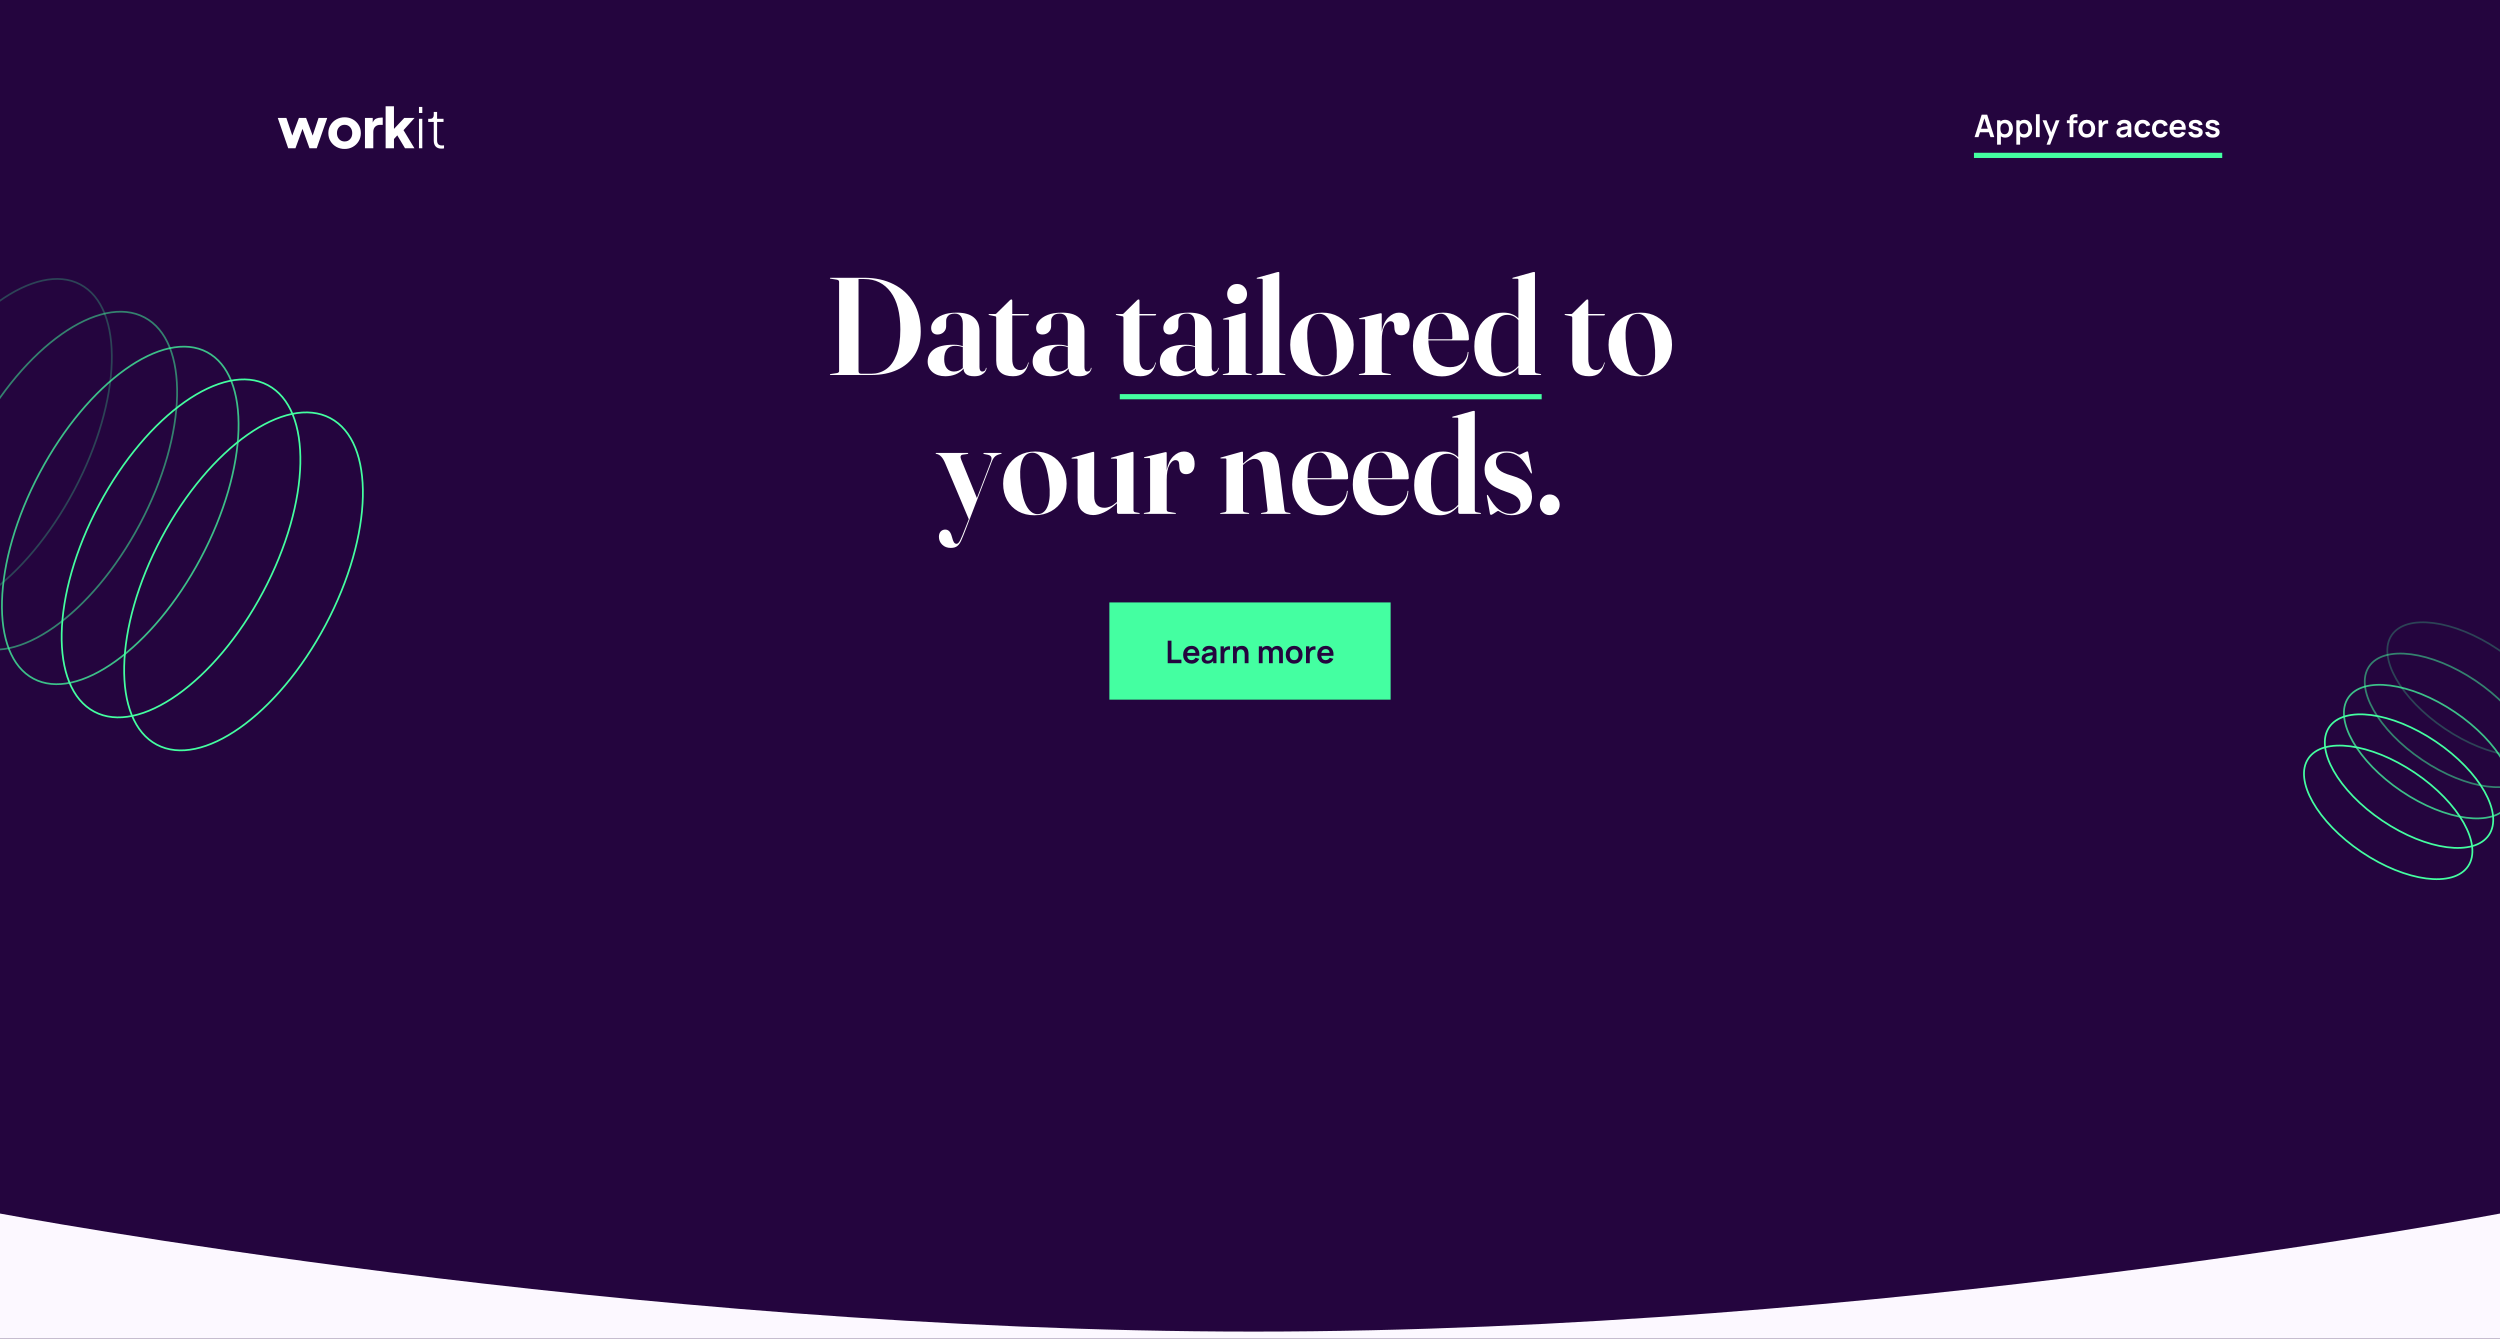 <svg width="1440" height="771" viewBox="0 0 1440 771" fill="none" xmlns="http://www.w3.org/2000/svg">
<rect width="1440" height="771" fill="#24053E"/>
<path fill-rule="evenodd" clip-rule="evenodd" d="M226.923 85.42V80.076L228.843 77.964L233.291 85.42H238.731L232.427 74.988L238.763 67.948H232.843L226.923 74.252V61.196H222.123V85.42H226.923ZM203.204 84.62C201.796 85.409 200.228 85.804 198.5 85.804C196.772 85.804 195.198 85.409 193.78 84.62C192.361 83.831 191.23 82.748 190.388 81.372C189.545 79.996 189.124 78.433 189.124 76.684C189.124 74.913 189.545 73.345 190.388 71.98C191.23 70.615 192.361 69.537 193.78 68.748C195.198 67.959 196.772 67.564 198.5 67.564C200.228 67.564 201.796 67.959 203.204 68.748C204.612 69.537 205.737 70.615 206.58 71.98C207.422 73.345 207.844 74.913 207.844 76.684C207.844 78.433 207.422 79.996 206.58 81.372C205.737 82.748 204.612 83.831 203.204 84.62ZM174.24 74.22L170.176 85.42H166.016L160 67.948H164.96L168.352 78.092L172.16 67.948H176.32L180.096 78.092L183.488 67.948H188.48L182.432 85.42H178.272L174.24 74.22ZM198.5 81.484C197.198 81.484 196.137 81.036 195.316 80.14C194.494 79.244 194.084 78.092 194.084 76.684C194.084 75.297 194.494 74.151 195.316 73.244C196.137 72.337 197.198 71.884 198.5 71.884C199.801 71.884 200.857 72.337 201.668 73.244C202.478 74.151 202.884 75.297 202.884 76.684C202.884 78.092 202.478 79.244 201.668 80.14C200.857 81.036 199.801 81.484 198.5 81.484ZM215.015 76.012V85.42H210.215V67.948H214.695V70.572C215.143 69.484 215.778 68.743 216.599 68.348C217.42 67.953 218.364 67.756 219.431 67.756H220.455V71.916H218.951C217.778 71.916 216.828 72.273 216.103 72.988C215.378 73.703 215.015 74.711 215.015 76.012ZM243.246 61.58V65.1H241.326V61.58H243.246ZM243.246 85.42V68.428H241.326V85.42H243.246ZM254.962 85.58C254.663 85.601 254.428 85.612 254.258 85.612C252.828 85.612 251.735 85.212 250.978 84.412C250.22 83.612 249.842 82.444 249.842 80.908V70.252H246.642V68.428H247.858C248.476 68.428 248.962 68.236 249.314 67.852C249.666 67.468 249.842 66.945 249.842 66.284V64.46H251.762V68.428H255.474V70.252H251.762V80.908C251.762 81.377 251.831 81.836 251.97 82.284C252.108 82.732 252.38 83.095 252.786 83.372C253.191 83.649 253.778 83.788 254.546 83.788C254.716 83.788 254.924 83.777 255.17 83.756C255.415 83.735 255.612 83.713 255.762 83.692V85.452C255.527 85.516 255.26 85.559 254.962 85.58Z" fill="white"/>
<path d="M1137.36 79L1141.45 66.04H1144.62L1148.71 79H1146.48L1142.77 67.372H1143.26L1139.59 79H1137.36ZM1139.64 76.192V74.167H1146.44V76.192H1139.64ZM1155.01 79.27C1154.06 79.27 1153.26 79.045 1152.62 78.595C1151.98 78.145 1151.5 77.533 1151.17 76.759C1150.85 75.979 1150.69 75.106 1150.69 74.14C1150.69 73.162 1150.85 72.286 1151.17 71.512C1151.5 70.738 1151.97 70.129 1152.6 69.685C1153.23 69.235 1154 69.01 1154.93 69.01C1155.84 69.01 1156.64 69.235 1157.31 69.685C1157.99 70.129 1158.51 70.738 1158.89 71.512C1159.26 72.28 1159.44 73.156 1159.44 74.14C1159.44 75.112 1159.26 75.985 1158.9 76.759C1158.53 77.533 1158.01 78.145 1157.35 78.595C1156.68 79.045 1155.9 79.27 1155.01 79.27ZM1150.32 83.32V69.28H1152.24V76.102H1152.51V83.32H1150.32ZM1154.67 77.326C1155.24 77.326 1155.7 77.185 1156.07 76.903C1156.44 76.621 1156.71 76.24 1156.88 75.76C1157.06 75.274 1157.15 74.734 1157.15 74.14C1157.15 73.552 1157.06 73.018 1156.88 72.538C1156.7 72.052 1156.42 71.668 1156.04 71.386C1155.66 71.098 1155.18 70.954 1154.6 70.954C1154.05 70.954 1153.6 71.089 1153.25 71.359C1152.9 71.623 1152.65 71.995 1152.48 72.475C1152.32 72.949 1152.24 73.504 1152.24 74.14C1152.24 74.77 1152.32 75.325 1152.48 75.805C1152.65 76.285 1152.91 76.66 1153.26 76.93C1153.62 77.194 1154.09 77.326 1154.67 77.326ZM1166.1 79.27C1165.15 79.27 1164.36 79.045 1163.71 78.595C1163.07 78.145 1162.59 77.533 1162.26 76.759C1161.94 75.979 1161.78 75.106 1161.78 74.14C1161.78 73.162 1161.94 72.286 1162.26 71.512C1162.59 70.738 1163.06 70.129 1163.69 69.685C1164.32 69.235 1165.09 69.01 1166.02 69.01C1166.94 69.01 1167.73 69.235 1168.4 69.685C1169.08 70.129 1169.61 70.738 1169.98 71.512C1170.35 72.28 1170.54 73.156 1170.54 74.14C1170.54 75.112 1170.35 75.985 1169.99 76.759C1169.62 77.533 1169.1 78.145 1168.44 78.595C1167.77 79.045 1166.99 79.27 1166.1 79.27ZM1161.41 83.32V69.28H1163.33V76.102H1163.6V83.32H1161.41ZM1165.77 77.326C1166.33 77.326 1166.79 77.185 1167.16 76.903C1167.53 76.621 1167.8 76.24 1167.97 75.76C1168.15 75.274 1168.24 74.734 1168.24 74.14C1168.24 73.552 1168.15 73.018 1167.97 72.538C1167.79 72.052 1167.51 71.668 1167.13 71.386C1166.76 71.098 1166.28 70.954 1165.69 70.954C1165.14 70.954 1164.69 71.089 1164.34 71.359C1164 71.623 1163.74 71.995 1163.57 72.475C1163.41 72.949 1163.33 73.504 1163.33 74.14C1163.33 74.77 1163.41 75.325 1163.57 75.805C1163.74 76.285 1164 76.66 1164.35 76.93C1164.71 77.194 1165.18 77.326 1165.77 77.326ZM1172.7 79V65.77H1174.87V79H1172.7ZM1178.84 83.32L1180.71 78.181L1180.75 79.693L1176.51 69.28H1178.77L1181.78 76.984H1181.2L1184.13 69.28H1186.29L1180.88 83.32H1178.84ZM1192.09 79V69.127C1192.09 68.881 1192.1 68.611 1192.11 68.317C1192.13 68.017 1192.18 67.72 1192.27 67.426C1192.35 67.132 1192.5 66.865 1192.73 66.625C1193 66.319 1193.3 66.109 1193.62 65.995C1193.94 65.875 1194.26 65.809 1194.57 65.797C1194.88 65.779 1195.16 65.77 1195.39 65.77H1196.6V67.534H1195.48C1195.07 67.534 1194.76 67.639 1194.55 67.849C1194.35 68.053 1194.26 68.323 1194.26 68.659V79H1192.09ZM1190.52 70.981V69.28H1196.6V70.981H1190.52ZM1201.98 79.27C1201.01 79.27 1200.16 79.051 1199.44 78.613C1198.71 78.175 1198.15 77.572 1197.75 76.804C1197.35 76.03 1197.15 75.142 1197.15 74.14C1197.15 73.12 1197.36 72.226 1197.76 71.458C1198.17 70.69 1198.74 70.09 1199.46 69.658C1200.19 69.226 1201.03 69.01 1201.98 69.01C1202.96 69.01 1203.81 69.229 1204.54 69.667C1205.27 70.105 1205.83 70.711 1206.23 71.485C1206.63 72.253 1206.84 73.138 1206.84 74.14C1206.84 75.148 1206.63 76.039 1206.22 76.813C1205.82 77.581 1205.26 78.184 1204.53 78.622C1203.81 79.054 1202.96 79.27 1201.98 79.27ZM1201.98 77.236C1202.85 77.236 1203.49 76.948 1203.91 76.372C1204.33 75.796 1204.54 75.052 1204.54 74.14C1204.54 73.198 1204.33 72.448 1203.9 71.89C1203.48 71.326 1202.84 71.044 1201.98 71.044C1201.4 71.044 1200.92 71.176 1200.54 71.44C1200.17 71.698 1199.9 72.061 1199.72 72.529C1199.54 72.991 1199.45 73.528 1199.45 74.14C1199.45 75.082 1199.66 75.835 1200.09 76.399C1200.52 76.957 1201.15 77.236 1201.98 77.236ZM1208.82 79V69.28H1210.74V71.647L1210.5 71.341C1210.62 71.017 1210.78 70.723 1210.98 70.459C1211.18 70.189 1211.43 69.967 1211.71 69.793C1211.95 69.631 1212.21 69.505 1212.5 69.415C1212.79 69.319 1213.09 69.262 1213.4 69.244C1213.71 69.22 1214 69.232 1214.29 69.28V71.305C1214 71.221 1213.67 71.194 1213.29 71.224C1212.92 71.254 1212.58 71.359 1212.28 71.539C1211.98 71.701 1211.74 71.908 1211.55 72.16C1211.36 72.412 1211.22 72.7 1211.13 73.024C1211.04 73.342 1211 73.687 1211 74.059V79H1208.82ZM1222.33 79.27C1221.63 79.27 1221.03 79.138 1220.55 78.874C1220.06 78.604 1219.69 78.247 1219.44 77.803C1219.19 77.359 1219.07 76.87 1219.07 76.336C1219.07 75.868 1219.15 75.448 1219.31 75.076C1219.46 74.698 1219.7 74.374 1220.03 74.104C1220.35 73.828 1220.77 73.603 1221.29 73.429C1221.68 73.303 1222.13 73.189 1222.65 73.087C1223.18 72.985 1223.75 72.892 1224.36 72.808C1224.98 72.718 1225.63 72.622 1226.3 72.52L1225.52 72.961C1225.53 72.289 1225.38 71.794 1225.07 71.476C1224.77 71.158 1224.25 70.999 1223.53 70.999C1223.09 70.999 1222.67 71.101 1222.26 71.305C1221.85 71.509 1221.56 71.86 1221.4 72.358L1219.42 71.737C1219.66 70.915 1220.12 70.255 1220.79 69.757C1221.47 69.259 1222.38 69.01 1223.53 69.01C1224.39 69.01 1225.15 69.151 1225.8 69.433C1226.46 69.715 1226.95 70.177 1227.27 70.819C1227.44 71.161 1227.55 71.512 1227.59 71.872C1227.62 72.226 1227.64 72.613 1227.64 73.033V79H1225.74V76.894L1226.06 77.236C1225.62 77.938 1225.1 78.454 1224.52 78.784C1223.93 79.108 1223.21 79.27 1222.33 79.27ZM1222.76 77.542C1223.25 77.542 1223.67 77.455 1224.02 77.281C1224.37 77.107 1224.65 76.894 1224.85 76.642C1225.06 76.39 1225.2 76.153 1225.27 75.931C1225.39 75.655 1225.45 75.34 1225.46 74.986C1225.48 74.626 1225.49 74.335 1225.49 74.113L1226.15 74.311C1225.5 74.413 1224.94 74.503 1224.47 74.581C1224 74.659 1223.6 74.734 1223.27 74.806C1222.93 74.872 1222.63 74.947 1222.37 75.031C1222.12 75.121 1221.91 75.226 1221.74 75.346C1221.56 75.466 1221.43 75.604 1221.33 75.76C1221.24 75.916 1221.2 76.099 1221.2 76.309C1221.2 76.549 1221.26 76.762 1221.38 76.948C1221.5 77.128 1221.67 77.272 1221.9 77.38C1222.13 77.488 1222.42 77.542 1222.76 77.542ZM1234.2 79.27C1233.2 79.27 1232.35 79.048 1231.64 78.604C1230.93 78.154 1230.39 77.542 1230.01 76.768C1229.64 75.994 1229.45 75.118 1229.44 74.14C1229.45 73.144 1229.64 72.262 1230.03 71.494C1230.42 70.72 1230.97 70.114 1231.68 69.676C1232.4 69.232 1233.25 69.01 1234.23 69.01C1235.33 69.01 1236.27 69.289 1237.03 69.847C1237.8 70.399 1238.3 71.155 1238.53 72.115L1236.37 72.7C1236.2 72.178 1235.93 71.773 1235.54 71.485C1235.15 71.191 1234.7 71.044 1234.2 71.044C1233.64 71.044 1233.17 71.179 1232.81 71.449C1232.44 71.713 1232.17 72.079 1232 72.547C1231.82 73.015 1231.74 73.546 1231.74 74.14C1231.74 75.064 1231.94 75.811 1232.36 76.381C1232.77 76.951 1233.39 77.236 1234.2 77.236C1234.78 77.236 1235.23 77.104 1235.56 76.84C1235.9 76.576 1236.15 76.195 1236.32 75.697L1238.53 76.192C1238.23 77.182 1237.71 77.944 1236.96 78.478C1236.21 79.006 1235.29 79.27 1234.2 79.27ZM1244.29 79.27C1243.29 79.27 1242.44 79.048 1241.73 78.604C1241.02 78.154 1240.48 77.542 1240.1 76.768C1239.73 75.994 1239.54 75.118 1239.53 74.14C1239.54 73.144 1239.73 72.262 1240.12 71.494C1240.51 70.72 1241.06 70.114 1241.77 69.676C1242.49 69.232 1243.34 69.01 1244.32 69.01C1245.42 69.01 1246.36 69.289 1247.12 69.847C1247.89 70.399 1248.39 71.155 1248.62 72.115L1246.46 72.7C1246.29 72.178 1246.02 71.773 1245.63 71.485C1245.24 71.191 1244.79 71.044 1244.29 71.044C1243.73 71.044 1243.26 71.179 1242.9 71.449C1242.53 71.713 1242.26 72.079 1242.09 72.547C1241.91 73.015 1241.83 73.546 1241.83 74.14C1241.83 75.064 1242.03 75.811 1242.45 76.381C1242.86 76.951 1243.48 77.236 1244.29 77.236C1244.87 77.236 1245.32 77.104 1245.65 76.84C1245.99 76.576 1246.24 76.195 1246.41 75.697L1248.62 76.192C1248.32 77.182 1247.8 77.944 1247.05 78.478C1246.3 79.006 1245.38 79.27 1244.29 79.27ZM1254.58 79.27C1253.6 79.27 1252.73 79.057 1251.99 78.631C1251.25 78.205 1250.66 77.614 1250.24 76.858C1249.83 76.102 1249.62 75.232 1249.62 74.248C1249.62 73.186 1249.83 72.265 1250.23 71.485C1250.64 70.699 1251.21 70.09 1251.94 69.658C1252.66 69.226 1253.5 69.01 1254.46 69.01C1255.46 69.01 1256.32 69.247 1257.02 69.721C1257.73 70.189 1258.25 70.852 1258.6 71.71C1258.94 72.568 1259.07 73.579 1258.98 74.743H1256.83V73.951C1256.83 72.895 1256.64 72.124 1256.27 71.638C1255.91 71.152 1255.33 70.909 1254.55 70.909C1253.66 70.909 1253 71.185 1252.57 71.737C1252.13 72.283 1251.92 73.084 1251.92 74.14C1251.92 75.124 1252.13 75.886 1252.57 76.426C1253 76.966 1253.63 77.236 1254.46 77.236C1254.99 77.236 1255.45 77.119 1255.83 76.885C1256.22 76.645 1256.52 76.3 1256.73 75.85L1258.87 76.498C1258.5 77.374 1257.93 78.055 1257.15 78.541C1256.37 79.027 1255.52 79.27 1254.58 79.27ZM1251.23 74.743V73.105H1257.92V74.743H1251.23ZM1264.74 79.27C1263.54 79.27 1262.57 79 1261.82 78.46C1261.07 77.92 1260.61 77.161 1260.45 76.183L1262.66 75.841C1262.78 76.321 1263.03 76.699 1263.42 76.975C1263.81 77.251 1264.3 77.389 1264.9 77.389C1265.42 77.389 1265.82 77.287 1266.1 77.083C1266.39 76.873 1266.53 76.588 1266.53 76.228C1266.53 76.006 1266.48 75.829 1266.37 75.697C1266.27 75.559 1266.04 75.427 1265.69 75.301C1265.33 75.175 1264.79 75.016 1264.06 74.824C1263.24 74.608 1262.6 74.377 1262.12 74.131C1261.64 73.879 1261.29 73.582 1261.08 73.24C1260.87 72.898 1260.77 72.484 1260.77 71.998C1260.77 71.392 1260.92 70.864 1261.24 70.414C1261.56 69.964 1262 69.619 1262.57 69.379C1263.14 69.133 1263.82 69.01 1264.59 69.01C1265.35 69.01 1266.02 69.127 1266.6 69.361C1267.19 69.595 1267.66 69.928 1268.02 70.36C1268.38 70.792 1268.6 71.299 1268.69 71.881L1266.47 72.277C1266.42 71.863 1266.23 71.536 1265.9 71.296C1265.59 71.056 1265.16 70.921 1264.63 70.891C1264.12 70.861 1263.71 70.939 1263.39 71.125C1263.08 71.305 1262.93 71.56 1262.93 71.89C1262.93 72.076 1262.99 72.235 1263.11 72.367C1263.24 72.499 1263.49 72.631 1263.87 72.763C1264.25 72.895 1264.82 73.057 1265.58 73.249C1266.35 73.447 1266.97 73.675 1267.43 73.933C1267.9 74.185 1268.24 74.488 1268.44 74.842C1268.65 75.196 1268.76 75.625 1268.76 76.129C1268.76 77.107 1268.4 77.875 1267.69 78.433C1266.98 78.991 1266 79.27 1264.74 79.27ZM1274.48 79.27C1273.28 79.27 1272.31 79 1271.56 78.46C1270.81 77.92 1270.35 77.161 1270.19 76.183L1272.4 75.841C1272.52 76.321 1272.77 76.699 1273.16 76.975C1273.55 77.251 1274.04 77.389 1274.63 77.389C1275.16 77.389 1275.56 77.287 1275.84 77.083C1276.13 76.873 1276.27 76.588 1276.27 76.228C1276.27 76.006 1276.22 75.829 1276.11 75.697C1276.01 75.559 1275.78 75.427 1275.43 75.301C1275.07 75.175 1274.53 75.016 1273.8 74.824C1272.98 74.608 1272.33 74.377 1271.85 74.131C1271.37 73.879 1271.03 73.582 1270.82 73.24C1270.61 72.898 1270.5 72.484 1270.5 71.998C1270.5 71.392 1270.66 70.864 1270.98 70.414C1271.3 69.964 1271.74 69.619 1272.31 69.379C1272.88 69.133 1273.55 69.01 1274.33 69.01C1275.08 69.01 1275.75 69.127 1276.34 69.361C1276.92 69.595 1277.4 69.928 1277.76 70.36C1278.12 70.792 1278.34 71.299 1278.42 71.881L1276.21 72.277C1276.16 71.863 1275.97 71.536 1275.64 71.296C1275.32 71.056 1274.9 70.921 1274.36 70.891C1273.85 70.861 1273.44 70.939 1273.13 71.125C1272.82 71.305 1272.66 71.56 1272.66 71.89C1272.66 72.076 1272.73 72.235 1272.85 72.367C1272.98 72.499 1273.23 72.631 1273.61 72.763C1273.99 72.895 1274.56 73.057 1275.32 73.249C1276.09 73.447 1276.71 73.675 1277.17 73.933C1277.64 74.185 1277.98 74.488 1278.18 74.842C1278.39 75.196 1278.5 75.625 1278.5 76.129C1278.5 77.107 1278.14 77.875 1277.42 78.433C1276.72 78.991 1275.74 79.27 1274.48 79.27Z" fill="white"/>
<rect x="1137" y="88" width="143" height="3" fill="#44FFA1"/>
<path d="M478.033 215.76C478.033 215.573 478.179 215.467 478.473 215.44L481.913 214.92C482.846 214.787 483.313 214.413 483.313 213.8V162.32C483.313 161.653 482.859 161.24 481.953 161.08L478.393 160.52C478.153 160.493 478.033 160.4 478.033 160.24C478.033 160.08 478.153 160 478.393 160H497.753C504.179 160 509.833 161.24 514.713 163.72C519.619 166.173 523.446 169.72 526.193 174.36C528.966 179 530.353 184.56 530.353 191.04C530.353 196.293 529.166 200.787 526.793 204.52C524.419 208.227 521.086 211.067 516.793 213.04C512.526 215.013 507.553 216 501.873 216H478.393C478.153 216 478.033 215.92 478.033 215.76ZM501.873 215.28C505.073 215.28 507.926 214.4 510.433 212.64C512.966 210.853 514.953 208.093 516.393 204.36C517.859 200.6 518.593 195.747 518.593 189.8C518.593 180.413 516.739 173.227 513.033 168.24C509.326 163.227 504.246 160.72 497.793 160.72H494.513V213.8C494.513 214.787 495.019 215.28 496.033 215.28H501.873ZM534.336 208.24C534.336 205.333 535.536 203 537.936 201.24C540.336 199.453 544.15 198.56 549.376 198.56C550.496 198.56 551.47 198.64 552.296 198.8C553.123 198.96 553.883 199.173 554.576 199.44V186.56C554.576 182.613 553.03 180.64 549.936 180.64C548.256 180.64 547.003 181.053 546.176 181.88C545.376 182.707 544.976 183.653 544.976 184.72V187.96C544.976 189.267 544.496 190.387 543.536 191.32C542.603 192.227 541.403 192.68 539.936 192.68C538.896 192.68 538.03 192.36 537.336 191.72C536.67 191.08 536.336 190.133 536.336 188.88C536.336 187.493 536.896 186.12 538.016 184.76C539.136 183.4 540.79 182.28 542.976 181.4C545.163 180.52 547.87 180.08 551.096 180.08C555.47 180.08 558.736 181 560.896 182.84C563.083 184.653 564.176 187.24 564.176 190.6V211.36C564.176 213.12 564.736 214 565.856 214C566.336 214 566.763 213.853 567.136 213.56C567.51 213.267 567.75 212.773 567.856 212.08C567.856 211.92 567.923 211.84 568.056 211.84C568.19 211.84 568.256 211.92 568.256 212.08C568.256 212.587 568.016 213.213 567.536 213.96C567.083 214.68 566.336 215.32 565.296 215.88C564.256 216.44 562.87 216.72 561.136 216.72C559.003 216.72 557.443 216.307 556.456 215.48C555.496 214.653 555.016 213.613 555.016 212.36C553.79 213.8 552.243 214.893 550.376 215.64C548.536 216.36 546.576 216.72 544.496 216.72C541.483 216.72 539.03 215.933 537.136 214.36C535.27 212.76 534.336 210.72 534.336 208.24ZM543.856 206.84C543.856 209.187 544.376 210.973 545.416 212.2C546.456 213.4 547.803 214 549.456 214C551.376 214 553.083 213.32 554.576 211.96V199.96C553.163 199.453 551.67 199.2 550.096 199.2C548.07 199.2 546.523 199.867 545.456 201.2C544.39 202.533 543.856 204.413 543.856 206.84ZM573.303 182.2L569.823 181.48C569.556 181.427 569.423 181.32 569.423 181.16C569.423 180.973 569.516 180.88 569.703 180.88H573.223C573.543 180.88 573.796 180.76 573.983 180.52L581.703 172.92C581.996 172.627 582.276 172.48 582.543 172.48C582.889 172.48 583.063 172.68 583.063 173.08V180.88H592.263C592.529 180.88 592.663 180.987 592.663 181.2C592.663 181.547 592.329 181.72 591.662 181.72H583.063V206.76C583.063 208.92 583.463 210.533 584.263 211.6C585.089 212.64 586.209 213.16 587.623 213.16C588.636 213.16 589.543 212.853 590.343 212.24C591.169 211.6 591.783 210.507 592.183 208.96C592.236 208.8 592.316 208.733 592.423 208.76C592.529 208.76 592.569 208.84 592.543 209C591.903 211.613 590.876 213.56 589.463 214.84C588.049 216.093 586.063 216.72 583.503 216.72C580.409 216.72 578.023 215.987 576.343 214.52C574.663 213.053 573.823 210.8 573.823 207.76V182.96C573.823 182.507 573.649 182.253 573.303 182.2ZM594.805 208.24C594.805 205.333 596.005 203 598.405 201.24C600.805 199.453 604.618 198.56 609.845 198.56C610.965 198.56 611.938 198.64 612.765 198.8C613.592 198.96 614.352 199.173 615.045 199.44V186.56C615.045 182.613 613.498 180.64 610.405 180.64C608.725 180.64 607.472 181.053 606.645 181.88C605.845 182.707 605.445 183.653 605.445 184.72V187.96C605.445 189.267 604.965 190.387 604.005 191.32C603.072 192.227 601.872 192.68 600.405 192.68C599.365 192.68 598.498 192.36 597.805 191.72C597.138 191.08 596.805 190.133 596.805 188.88C596.805 187.493 597.365 186.12 598.485 184.76C599.605 183.4 601.258 182.28 603.445 181.4C605.632 180.52 608.338 180.08 611.565 180.08C615.938 180.08 619.205 181 621.365 182.84C623.552 184.653 624.645 187.24 624.645 190.6V211.36C624.645 213.12 625.205 214 626.325 214C626.805 214 627.232 213.853 627.605 213.56C627.978 213.267 628.218 212.773 628.325 212.08C628.325 211.92 628.392 211.84 628.525 211.84C628.658 211.84 628.725 211.92 628.725 212.08C628.725 212.587 628.485 213.213 628.005 213.96C627.552 214.68 626.805 215.32 625.765 215.88C624.725 216.44 623.338 216.72 621.605 216.72C619.472 216.72 617.912 216.307 616.925 215.48C615.965 214.653 615.485 213.613 615.485 212.36C614.258 213.8 612.712 214.893 610.845 215.64C609.005 216.36 607.045 216.72 604.965 216.72C601.952 216.72 599.498 215.933 597.605 214.36C595.738 212.76 594.805 210.72 594.805 208.24ZM604.325 206.84C604.325 209.187 604.845 210.973 605.885 212.2C606.925 213.4 608.272 214 609.925 214C611.845 214 613.552 213.32 615.045 211.96V199.96C613.632 199.453 612.138 199.2 610.565 199.2C608.538 199.2 606.992 199.867 605.925 201.2C604.858 202.533 604.325 204.413 604.325 206.84ZM646.584 182.2L643.104 181.48C642.837 181.427 642.704 181.32 642.704 181.16C642.704 180.973 642.797 180.88 642.984 180.88H646.504C646.824 180.88 647.077 180.76 647.264 180.52L654.984 172.92C655.277 172.627 655.557 172.48 655.824 172.48C656.17 172.48 656.344 172.68 656.344 173.08V180.88H665.544C665.81 180.88 665.944 180.987 665.944 181.2C665.944 181.547 665.61 181.72 664.944 181.72H656.344V206.76C656.344 208.92 656.744 210.533 657.544 211.6C658.37 212.64 659.49 213.16 660.904 213.16C661.917 213.16 662.824 212.853 663.624 212.24C664.45 211.6 665.064 210.507 665.464 208.96C665.517 208.8 665.597 208.733 665.704 208.76C665.81 208.76 665.85 208.84 665.824 209C665.184 211.613 664.157 213.56 662.744 214.84C661.33 216.093 659.344 216.72 656.784 216.72C653.69 216.72 651.304 215.987 649.624 214.52C647.944 213.053 647.104 210.8 647.104 207.76V182.96C647.104 182.507 646.93 182.253 646.584 182.2ZM668.086 208.24C668.086 205.333 669.286 203 671.686 201.24C674.086 199.453 677.9 198.56 683.126 198.56C684.246 198.56 685.22 198.64 686.046 198.8C686.873 198.96 687.633 199.173 688.326 199.44V186.56C688.326 182.613 686.78 180.64 683.686 180.64C682.006 180.64 680.753 181.053 679.926 181.88C679.126 182.707 678.726 183.653 678.726 184.72V187.96C678.726 189.267 678.246 190.387 677.286 191.32C676.353 192.227 675.153 192.68 673.686 192.68C672.646 192.68 671.78 192.36 671.086 191.72C670.42 191.08 670.086 190.133 670.086 188.88C670.086 187.493 670.646 186.12 671.766 184.76C672.886 183.4 674.54 182.28 676.726 181.4C678.913 180.52 681.62 180.08 684.846 180.08C689.22 180.08 692.486 181 694.646 182.84C696.833 184.653 697.926 187.24 697.926 190.6V211.36C697.926 213.12 698.486 214 699.606 214C700.086 214 700.513 213.853 700.886 213.56C701.26 213.267 701.5 212.773 701.606 212.08C701.606 211.92 701.673 211.84 701.806 211.84C701.94 211.84 702.006 211.92 702.006 212.08C702.006 212.587 701.766 213.213 701.286 213.96C700.833 214.68 700.086 215.32 699.046 215.88C698.006 216.44 696.62 216.72 694.886 216.72C692.753 216.72 691.193 216.307 690.206 215.48C689.246 214.653 688.766 213.613 688.766 212.36C687.54 213.8 685.993 214.893 684.126 215.64C682.286 216.36 680.326 216.72 678.246 216.72C675.233 216.72 672.78 215.933 670.886 214.36C669.02 212.76 668.086 210.72 668.086 208.24ZM677.606 206.84C677.606 209.187 678.126 210.973 679.166 212.2C680.206 213.4 681.553 214 683.206 214C685.126 214 686.833 213.32 688.326 211.96V199.96C686.913 199.453 685.42 199.2 683.846 199.2C681.82 199.2 680.273 199.867 679.206 201.2C678.14 202.533 677.606 204.413 677.606 206.84ZM712.533 175.12C710.853 175.12 709.479 174.56 708.413 173.44C707.373 172.32 706.853 170.96 706.853 169.36C706.853 167.733 707.386 166.36 708.453 165.24C709.519 164.12 710.879 163.56 712.533 163.56C714.213 163.56 715.586 164.12 716.653 165.24C717.746 166.36 718.293 167.733 718.293 169.36C718.293 170.96 717.746 172.32 716.653 173.44C715.586 174.56 714.213 175.12 712.533 175.12ZM717.493 180.64V213.8C717.493 214.52 717.813 214.933 718.453 215.04L720.653 215.44C720.919 215.467 721.053 215.573 721.053 215.76C721.053 215.92 720.946 216 720.733 216H704.613C704.399 216 704.293 215.92 704.293 215.76C704.293 215.627 704.426 215.533 704.693 215.48L706.973 215.04C707.613 214.933 707.933 214.533 707.933 213.84V184.6C707.933 184.253 707.759 184.08 707.413 184.08H704.813C704.573 184.08 704.453 183.987 704.453 183.8C704.453 183.693 704.559 183.6 704.773 183.52L716.253 180.32C716.626 180.213 716.893 180.16 717.053 180.16C717.346 180.16 717.493 180.32 717.493 180.64ZM736.873 157.08V213.8C736.873 214.52 737.193 214.933 737.833 215.04L740.033 215.44C740.3 215.467 740.433 215.573 740.433 215.76C740.433 215.92 740.326 216 740.113 216H723.993C723.78 216 723.673 215.92 723.673 215.76C723.673 215.6 723.846 215.48 724.193 215.4L726.353 215.04C726.993 214.933 727.313 214.533 727.313 213.84V161.08C727.313 160.733 727.14 160.56 726.793 160.56H724.193C723.953 160.56 723.833 160.467 723.833 160.28C723.833 160.147 723.94 160.04 724.153 159.96L735.633 156.76C736.006 156.68 736.273 156.64 736.433 156.64C736.726 156.64 736.873 156.787 736.873 157.08ZM761.643 180.08C765.163 180.08 768.283 180.867 771.003 182.44C773.723 184.013 775.856 186.2 777.403 189C778.949 191.773 779.723 194.973 779.723 198.6C779.723 202.173 778.923 205.333 777.323 208.08C775.749 210.8 773.563 212.933 770.763 214.48C767.963 216.027 764.763 216.8 761.163 216.8C757.643 216.8 754.523 216.04 751.803 214.52C749.109 212.973 746.989 210.84 745.443 208.12C743.923 205.373 743.163 202.2 743.163 198.6C743.163 195 743.949 191.813 745.523 189.04C747.096 186.24 749.269 184.053 752.043 182.48C754.843 180.88 758.043 180.08 761.643 180.08ZM763.602 216.12C766.056 215.88 767.843 214.213 768.963 211.12C770.083 208 770.309 203.507 769.643 197.64C768.949 191.747 767.709 187.4 765.923 184.6C764.136 181.8 761.936 180.533 759.323 180.8C756.763 181.067 754.949 182.773 753.883 185.92C752.843 189.067 752.669 193.52 753.363 199.28C754.029 205.067 755.269 209.387 757.083 212.24C758.923 215.093 761.096 216.387 763.602 216.12ZM795.888 180.92V190.84C796.581 187.293 797.875 184.613 799.768 182.8C801.661 180.987 803.675 180.08 805.808 180.08C807.781 180.08 809.301 180.707 810.368 181.96C811.435 183.187 811.968 184.947 811.968 187.24C811.968 189.213 811.501 190.693 810.568 191.68C809.661 192.64 808.501 193.12 807.088 193.12C804.581 193.12 803.275 191.693 803.168 188.84L803.088 187.56C803.061 185.88 802.341 185.04 800.928 185.04C799.675 185.04 798.515 185.973 797.448 187.84C796.408 189.707 795.888 192.52 795.888 196.28V213.56C795.888 214.253 796.221 214.667 796.888 214.8L800.848 215.44C801.088 215.493 801.208 215.6 801.208 215.76C801.208 215.92 801.088 216 800.848 216H783.088C782.821 216 782.688 215.907 782.688 215.72C782.688 215.56 782.861 215.453 783.208 215.4L785.368 215.04C786.008 214.933 786.328 214.573 786.328 213.96V184.48C786.328 184.053 786.155 183.84 785.808 183.84H783.088C782.901 183.84 782.808 183.76 782.808 183.6C782.808 183.467 782.928 183.36 783.168 183.28L794.688 180.52C795.088 180.44 795.341 180.4 795.448 180.4C795.741 180.4 795.888 180.573 795.888 180.92ZM846.1 195.32C846.1 195.827 845.793 196.08 845.18 196.08H822.74C822.9 201.227 824.113 205.08 826.38 207.64C828.673 210.2 831.62 211.48 835.22 211.48C837.967 211.48 840.287 210.72 842.18 209.2C844.1 207.653 845.167 205.573 845.38 202.96C845.407 202.773 845.487 202.68 845.62 202.68C845.807 202.68 845.887 202.8 845.86 203.04C845.7 205.68 844.927 208.04 843.54 210.12C842.18 212.173 840.367 213.8 838.1 215C835.86 216.2 833.34 216.8 830.54 216.8C827.233 216.8 824.327 216.067 821.82 214.6C819.313 213.133 817.353 211.08 815.94 208.44C814.553 205.773 813.86 202.667 813.86 199.12C813.86 195.333 814.58 192.013 816.02 189.16C817.46 186.307 819.473 184.08 822.06 182.48C824.673 180.88 827.727 180.08 831.22 180.08C834.233 180.08 836.847 180.747 839.06 182.08C841.3 183.387 843.033 185.187 844.26 187.48C845.487 189.773 846.1 192.387 846.1 195.32ZM822.74 195C822.74 195.133 822.74 195.267 822.74 195.4H835.9C836.353 195.4 836.58 195.147 836.58 194.64C836.58 189.893 835.94 186.387 834.66 184.12C833.38 181.853 831.847 180.72 830.06 180.72C827.82 180.72 826.033 181.893 824.7 184.24C823.393 186.56 822.74 190.147 822.74 195ZM849.222 199.48C849.222 195.48 849.969 192.04 851.462 189.16C852.955 186.253 854.955 184.013 857.462 182.44C859.995 180.867 862.795 180.08 865.862 180.08C867.835 180.08 869.529 180.373 870.942 180.96C872.355 181.52 873.569 182.32 874.582 183.36V161.08C874.582 160.733 874.409 160.56 874.062 160.56H871.462C871.222 160.56 871.102 160.467 871.102 160.28C871.102 160.147 871.209 160.04 871.422 159.96L882.902 156.76C883.275 156.68 883.542 156.64 883.702 156.64C883.995 156.64 884.142 156.787 884.142 157.08V213.8C884.142 214.52 884.462 214.933 885.102 215.04L887.302 215.44C887.569 215.467 887.702 215.573 887.702 215.76C887.702 215.92 887.595 216 887.382 216H875.622C874.929 216 874.582 215.613 874.582 214.84V211.64C872.875 213.507 871.182 214.84 869.502 215.64C867.849 216.413 866.009 216.8 863.982 216.8C861.102 216.8 858.542 216.107 856.302 214.72C854.089 213.307 852.355 211.307 851.102 208.72C849.849 206.133 849.222 203.053 849.222 199.48ZM858.902 198.6C858.902 204.173 859.662 208.253 861.182 210.84C862.729 213.427 864.715 214.72 867.142 214.72C868.342 214.72 869.582 214.4 870.862 213.76C872.142 213.12 873.382 212.107 874.582 210.72V184.44C872.982 182.387 870.822 181.36 868.102 181.36C866.395 181.36 864.849 181.92 863.462 183.04C862.075 184.16 860.969 185.987 860.142 188.52C859.315 191.027 858.902 194.387 858.902 198.6ZM905.099 182.2L901.619 181.48C901.353 181.427 901.219 181.32 901.219 181.16C901.219 180.973 901.313 180.88 901.499 180.88H905.019C905.339 180.88 905.593 180.76 905.779 180.52L913.499 172.92C913.793 172.627 914.073 172.48 914.339 172.48C914.686 172.48 914.859 172.68 914.859 173.08V180.88H924.059C924.326 180.88 924.459 180.987 924.459 181.2C924.459 181.547 924.126 181.72 923.459 181.72H914.859V206.76C914.859 208.92 915.259 210.533 916.059 211.6C916.886 212.64 918.006 213.16 919.419 213.16C920.433 213.16 921.339 212.853 922.139 212.24C922.966 211.6 923.579 210.507 923.979 208.96C924.033 208.8 924.113 208.733 924.219 208.76C924.326 208.76 924.366 208.84 924.339 209C923.699 211.613 922.673 213.56 921.259 214.84C919.846 216.093 917.859 216.72 915.299 216.72C912.206 216.72 909.819 215.987 908.139 214.52C906.459 213.053 905.619 210.8 905.619 207.76V182.96C905.619 182.507 905.446 182.253 905.099 182.2ZM945.002 180.08C948.522 180.08 951.642 180.867 954.362 182.44C957.082 184.013 959.215 186.2 960.762 189C962.309 191.773 963.082 194.973 963.082 198.6C963.082 202.173 962.282 205.333 960.682 208.08C959.109 210.8 956.922 212.933 954.122 214.48C951.322 216.027 948.122 216.8 944.522 216.8C941.002 216.8 937.882 216.04 935.162 214.52C932.469 212.973 930.349 210.84 928.802 208.12C927.282 205.373 926.522 202.2 926.522 198.6C926.522 195 927.309 191.813 928.882 189.04C930.455 186.24 932.629 184.053 935.402 182.48C938.202 180.88 941.402 180.08 945.002 180.08ZM946.962 216.12C949.415 215.88 951.202 214.213 952.322 211.12C953.442 208 953.669 203.507 953.002 197.64C952.309 191.747 951.069 187.4 949.282 184.6C947.495 181.8 945.295 180.533 942.682 180.8C940.122 181.067 938.309 182.773 937.242 185.92C936.202 189.067 936.029 193.52 936.722 199.28C937.389 205.067 938.629 209.387 940.442 212.24C942.282 215.093 944.455 216.387 946.962 216.12ZM555.856 304.48L558.016 299.04L544.456 266.88C543.096 263.6 541.443 261.8 539.496 261.48C539.123 261.4 538.936 261.293 538.936 261.16C538.936 260.973 539.043 260.88 539.256 260.88H557.336C557.576 260.88 557.696 260.987 557.696 261.2C557.696 261.36 557.563 261.453 557.296 261.48L554.536 261.88C553.229 262.067 552.949 263.067 553.696 264.88L562.696 286.88L570.656 266.08C571.163 264.747 571.256 263.787 570.936 263.2C570.643 262.587 570.016 262.173 569.056 261.96L566.856 261.52C566.563 261.44 566.416 261.333 566.416 261.2C566.416 260.987 566.536 260.88 566.776 260.88H576.536C576.803 260.88 576.936 260.987 576.936 261.2C576.936 261.333 576.789 261.427 576.496 261.48C575.083 261.747 573.989 262.213 573.216 262.88C572.443 263.547 571.776 264.613 571.216 266.08L556.256 305C555.323 307.48 554.509 309.493 553.816 311.04C553.149 312.613 552.363 313.76 551.456 314.48C550.549 315.227 549.283 315.6 547.656 315.6C545.603 315.6 543.949 314.973 542.696 313.72C541.443 312.493 540.816 311 540.816 309.24C540.816 307.907 541.163 306.867 541.856 306.12C542.549 305.4 543.416 305.04 544.456 305.04C546.189 305.04 547.403 306.2 548.096 308.52L548.576 310.12C548.763 310.92 549.043 311.64 549.416 312.28C549.816 312.92 550.336 313.24 550.976 313.24C551.723 313.24 552.456 312.467 553.176 310.92C553.923 309.373 554.816 307.227 555.856 304.48ZM596.291 260.08C599.811 260.08 602.931 260.867 605.651 262.44C608.371 264.013 610.504 266.2 612.051 269C613.598 271.773 614.371 274.973 614.371 278.6C614.371 282.173 613.571 285.333 611.971 288.08C610.398 290.8 608.211 292.933 605.411 294.48C602.611 296.027 599.411 296.8 595.811 296.8C592.291 296.8 589.171 296.04 586.451 294.52C583.758 292.973 581.638 290.84 580.091 288.12C578.571 285.373 577.811 282.2 577.811 278.6C577.811 275 578.598 271.813 580.171 269.04C581.744 266.24 583.918 264.053 586.691 262.48C589.491 260.88 592.691 260.08 596.291 260.08ZM598.251 296.12C600.704 295.88 602.491 294.213 603.611 291.12C604.731 288 604.958 283.507 604.291 277.64C603.598 271.747 602.358 267.4 600.571 264.6C598.784 261.8 596.584 260.533 593.971 260.8C591.411 261.067 589.598 262.773 588.531 265.92C587.491 269.067 587.318 273.52 588.011 279.28C588.678 285.067 589.918 289.387 591.731 292.24C593.571 295.093 595.744 296.387 598.251 296.12ZM620.697 286.64V264.72C620.697 264.373 620.51 264.2 620.137 264.2H617.537C617.297 264.2 617.177 264.107 617.177 263.92C617.177 263.787 617.283 263.68 617.497 263.6L629.017 260.4C629.39 260.293 629.657 260.24 629.817 260.24C630.11 260.24 630.257 260.4 630.257 260.72V285.68C630.257 288.027 630.777 289.747 631.817 290.84C632.857 291.933 634.283 292.48 636.097 292.48C637.217 292.48 638.35 292.24 639.497 291.76C640.643 291.28 641.79 290.52 642.937 289.48L643.377 289.08V264.72C643.377 264.373 643.19 264.2 642.817 264.2H640.217C639.977 264.2 639.857 264.107 639.857 263.92C639.857 263.787 639.977 263.68 640.217 263.6L651.657 260.4C652.03 260.293 652.31 260.24 652.497 260.24C652.763 260.24 652.897 260.4 652.897 260.72V293.8C652.897 294.52 653.217 294.933 653.857 295.04L656.057 295.44C656.35 295.467 656.497 295.573 656.497 295.76C656.497 295.92 656.377 296 656.137 296H644.417C643.723 296 643.377 295.613 643.377 294.84V289.88L643.297 289.96C640.523 292.413 638.03 294.147 635.817 295.16C633.63 296.173 631.59 296.68 629.697 296.68C627.083 296.68 624.923 295.88 623.217 294.28C621.537 292.653 620.697 290.107 620.697 286.64ZM672.021 260.92V270.84C672.714 267.293 674.008 264.613 675.901 262.8C677.794 260.987 679.808 260.08 681.941 260.08C683.914 260.08 685.434 260.707 686.501 261.96C687.568 263.187 688.101 264.947 688.101 267.24C688.101 269.213 687.634 270.693 686.701 271.68C685.794 272.64 684.634 273.12 683.221 273.12C680.714 273.12 679.408 271.693 679.301 268.84L679.221 267.56C679.194 265.88 678.474 265.04 677.061 265.04C675.808 265.04 674.648 265.973 673.581 267.84C672.541 269.707 672.021 272.52 672.021 276.28V293.56C672.021 294.253 672.354 294.667 673.021 294.8L676.981 295.44C677.221 295.493 677.341 295.6 677.341 295.76C677.341 295.92 677.221 296 676.981 296H659.221C658.954 296 658.821 295.907 658.821 295.72C658.821 295.56 658.994 295.453 659.341 295.4L661.501 295.04C662.141 294.933 662.461 294.573 662.461 293.96V264.48C662.461 264.053 662.288 263.84 661.941 263.84H659.221C659.034 263.84 658.941 263.76 658.941 263.6C658.941 263.467 659.061 263.36 659.301 263.28L670.821 260.52C671.221 260.44 671.474 260.4 671.581 260.4C671.874 260.4 672.021 260.573 672.021 260.92ZM715.965 260.64V267.04L716.205 266.84C718.845 264.467 721.125 262.747 723.045 261.68C724.992 260.613 726.805 260.08 728.485 260.08C730.939 260.08 732.845 260.853 734.205 262.4C735.565 263.92 736.445 266.307 736.845 269.56L739.845 293.56C739.952 294.467 740.352 294.987 741.045 295.12L743.005 295.48C743.245 295.507 743.365 295.6 743.365 295.76C743.365 295.92 743.259 296 743.045 296H726.645C726.405 296 726.285 295.92 726.285 295.76C726.285 295.6 726.432 295.493 726.725 295.44L729.005 295.04C729.832 294.907 730.192 294.413 730.085 293.56L727.445 270.52C727.152 268.36 726.632 266.787 725.885 265.8C725.165 264.813 724.059 264.32 722.565 264.32C720.752 264.32 718.752 265.307 716.565 267.28L715.965 267.84V293.8C715.965 294.52 716.285 294.933 716.925 295.04L719.125 295.44C719.392 295.467 719.525 295.573 719.525 295.76C719.525 295.92 719.419 296 719.205 296H703.085C702.872 296 702.765 295.92 702.765 295.76C702.765 295.627 702.899 295.533 703.165 295.48L705.445 295.04C706.085 294.933 706.405 294.533 706.405 293.84V264.6C706.405 264.253 706.232 264.08 705.885 264.08H703.285C703.045 264.08 702.925 263.987 702.925 263.8C702.925 263.693 703.032 263.6 703.245 263.52L714.725 260.32C715.099 260.213 715.365 260.16 715.525 260.16C715.819 260.16 715.965 260.32 715.965 260.64ZM776.53 275.32C776.53 275.827 776.223 276.08 775.61 276.08H753.17C753.33 281.227 754.543 285.08 756.81 287.64C759.103 290.2 762.05 291.48 765.65 291.48C768.396 291.48 770.716 290.72 772.61 289.2C774.53 287.653 775.596 285.573 775.81 282.96C775.836 282.773 775.916 282.68 776.05 282.68C776.236 282.68 776.316 282.8 776.29 283.04C776.13 285.68 775.356 288.04 773.97 290.12C772.61 292.173 770.796 293.8 768.53 295C766.29 296.2 763.77 296.8 760.97 296.8C757.663 296.8 754.756 296.067 752.25 294.6C749.743 293.133 747.783 291.08 746.37 288.44C744.983 285.773 744.29 282.667 744.29 279.12C744.29 275.333 745.01 272.013 746.45 269.16C747.89 266.307 749.903 264.08 752.49 262.48C755.103 260.88 758.156 260.08 761.65 260.08C764.663 260.08 767.276 260.747 769.49 262.08C771.73 263.387 773.463 265.187 774.69 267.48C775.916 269.773 776.53 272.387 776.53 275.32ZM753.17 275C753.17 275.133 753.17 275.267 753.17 275.4H766.33C766.783 275.4 767.01 275.147 767.01 274.64C767.01 269.893 766.37 266.387 765.09 264.12C763.81 261.853 762.276 260.72 760.49 260.72C758.25 260.72 756.463 261.893 755.13 264.24C753.823 266.56 753.17 270.147 753.17 275ZM811.452 275.32C811.452 275.827 811.145 276.08 810.532 276.08H788.092C788.252 281.227 789.465 285.08 791.732 287.64C794.025 290.2 796.972 291.48 800.572 291.48C803.318 291.48 805.638 290.72 807.532 289.2C809.452 287.653 810.518 285.573 810.732 282.96C810.758 282.773 810.838 282.68 810.972 282.68C811.158 282.68 811.238 282.8 811.212 283.04C811.052 285.68 810.278 288.04 808.892 290.12C807.532 292.173 805.718 293.8 803.452 295C801.212 296.2 798.692 296.8 795.892 296.8C792.585 296.8 789.678 296.067 787.172 294.6C784.665 293.133 782.705 291.08 781.292 288.44C779.905 285.773 779.212 282.667 779.212 279.12C779.212 275.333 779.932 272.013 781.372 269.16C782.812 266.307 784.825 264.08 787.412 262.48C790.025 260.88 793.078 260.08 796.572 260.08C799.585 260.08 802.198 260.747 804.412 262.08C806.652 263.387 808.385 265.187 809.612 267.48C810.838 269.773 811.452 272.387 811.452 275.32ZM788.092 275C788.092 275.133 788.092 275.267 788.092 275.4H801.252C801.705 275.4 801.932 275.147 801.932 274.64C801.932 269.893 801.292 266.387 800.012 264.12C798.732 261.853 797.198 260.72 795.412 260.72C793.172 260.72 791.385 261.893 790.052 264.24C788.745 266.56 788.092 270.147 788.092 275ZM814.573 279.48C814.573 275.48 815.32 272.04 816.813 269.16C818.307 266.253 820.307 264.013 822.813 262.44C825.347 260.867 828.147 260.08 831.213 260.08C833.187 260.08 834.88 260.373 836.293 260.96C837.707 261.52 838.92 262.32 839.933 263.36V241.08C839.933 240.733 839.76 240.56 839.413 240.56H836.813C836.573 240.56 836.453 240.467 836.453 240.28C836.453 240.147 836.56 240.04 836.773 239.96L848.253 236.76C848.627 236.68 848.893 236.64 849.053 236.64C849.347 236.64 849.493 236.787 849.493 237.08V293.8C849.493 294.52 849.813 294.933 850.453 295.04L852.653 295.44C852.92 295.467 853.053 295.573 853.053 295.76C853.053 295.92 852.947 296 852.733 296H840.973C840.28 296 839.933 295.613 839.933 294.84V291.64C838.227 293.507 836.533 294.84 834.853 295.64C833.2 296.413 831.36 296.8 829.333 296.8C826.453 296.8 823.893 296.107 821.653 294.72C819.44 293.307 817.707 291.307 816.453 288.72C815.2 286.133 814.573 283.053 814.573 279.48ZM824.253 278.6C824.253 284.173 825.013 288.253 826.533 290.84C828.08 293.427 830.067 294.72 832.493 294.72C833.693 294.72 834.933 294.4 836.213 293.76C837.493 293.12 838.733 292.107 839.933 290.72V264.44C838.333 262.387 836.173 261.36 833.453 261.36C831.747 261.36 830.2 261.92 828.813 263.04C827.427 264.16 826.32 265.987 825.493 268.52C824.667 271.027 824.253 274.387 824.253 278.6ZM869.798 295.96C871.638 295.96 873.092 295.48 874.158 294.52C875.252 293.56 875.798 292.307 875.798 290.76C875.798 289.107 875.198 287.693 873.998 286.52C872.825 285.347 870.652 284.253 867.478 283.24C862.785 281.667 859.545 279.88 857.758 277.88C855.998 275.853 855.118 273.373 855.118 270.44C855.118 267.107 856.252 264.533 858.518 262.72C860.785 260.907 863.812 260 867.598 260C870.025 260 871.812 260.32 872.958 260.96C874.132 261.573 874.838 261.88 875.078 261.88C875.345 261.88 875.812 261.72 876.478 261.4C877.145 261.08 877.798 260.773 878.438 260.48C879.105 260.16 879.545 260 879.758 260C880.025 260 880.185 260.147 880.238 260.44L882.358 271.96C882.438 272.387 882.398 272.64 882.238 272.72C882.078 272.8 881.932 272.733 881.798 272.52C879.478 268.067 877.252 264.987 875.118 263.28C873.012 261.573 870.625 260.72 867.958 260.72C865.958 260.72 864.398 261.227 863.278 262.24C862.185 263.227 861.638 264.56 861.638 266.24C861.638 267.92 862.252 269.373 863.478 270.6C864.732 271.827 867.198 272.96 870.878 274C875.092 275.2 878.065 276.827 879.798 278.88C881.558 280.907 882.438 283.32 882.438 286.12C882.438 289.4 881.292 292 878.998 293.92C876.732 295.813 873.905 296.76 870.518 296.76C869.052 296.76 867.772 296.547 866.678 296.12C865.612 295.72 864.758 295.32 864.118 294.92C863.478 294.493 863.078 294.28 862.918 294.28C862.785 294.28 862.425 294.467 861.838 294.84C861.278 295.213 860.692 295.6 860.078 296C859.492 296.373 859.092 296.56 858.878 296.56C858.505 296.56 858.278 296.307 858.198 295.8L856.478 285.92C856.398 285.44 856.452 285.147 856.638 285.04C856.718 284.96 856.852 285.027 857.038 285.24C859.172 289.16 861.305 291.933 863.438 293.56C865.572 295.16 867.692 295.96 869.798 295.96ZM892.608 296.72C891.035 296.72 889.702 296.133 888.608 294.96C887.515 293.76 886.968 292.347 886.968 290.72C886.968 289.093 887.515 287.707 888.608 286.56C889.702 285.387 891.035 284.8 892.608 284.8C894.262 284.8 895.635 285.387 896.728 286.56C897.822 287.707 898.368 289.093 898.368 290.72C898.368 292.347 897.808 293.76 896.688 294.96C895.595 296.133 894.235 296.72 892.608 296.72Z" fill="white"/>
<rect width="162" height="56" transform="translate(639 347)" fill="#44FFA1"/>
<path d="M672.599 382V369.04H674.768V379.966H680.492V382H672.599ZM686.436 382.27C685.452 382.27 684.588 382.057 683.844 381.631C683.1 381.205 682.518 380.614 682.098 379.858C681.684 379.102 681.477 378.232 681.477 377.248C681.477 376.186 681.681 375.265 682.089 374.485C682.497 373.699 683.064 373.09 683.79 372.658C684.516 372.226 685.356 372.01 686.31 372.01C687.318 372.01 688.173 372.247 688.875 372.721C689.583 373.189 690.108 373.852 690.45 374.71C690.792 375.568 690.921 376.579 690.837 377.743H688.686V376.951C688.68 375.895 688.494 375.124 688.128 374.638C687.762 374.152 687.186 373.909 686.4 373.909C685.512 373.909 684.852 374.185 684.42 374.737C683.988 375.283 683.772 376.084 683.772 377.14C683.772 378.124 683.988 378.886 684.42 379.426C684.852 379.966 685.482 380.236 686.31 380.236C686.844 380.236 687.303 380.119 687.687 379.885C688.077 379.645 688.377 379.3 688.587 378.85L690.729 379.498C690.357 380.374 689.781 381.055 689.001 381.541C688.227 382.027 687.372 382.27 686.436 382.27ZM683.088 377.743V376.105H689.775V377.743H683.088ZM695.387 382.27C694.685 382.27 694.091 382.138 693.605 381.874C693.119 381.604 692.75 381.247 692.498 380.803C692.252 380.359 692.129 379.87 692.129 379.336C692.129 378.868 692.207 378.448 692.363 378.076C692.519 377.698 692.759 377.374 693.083 377.104C693.407 376.828 693.827 376.603 694.343 376.429C694.733 376.303 695.189 376.189 695.711 376.087C696.239 375.985 696.809 375.892 697.421 375.808C698.039 375.718 698.684 375.622 699.356 375.52L698.582 375.961C698.588 375.289 698.438 374.794 698.132 374.476C697.826 374.158 697.31 373.999 696.584 373.999C696.146 373.999 695.723 374.101 695.315 374.305C694.907 374.509 694.622 374.86 694.46 375.358L692.48 374.737C692.72 373.915 693.176 373.255 693.848 372.757C694.526 372.259 695.438 372.01 696.584 372.01C697.448 372.01 698.207 372.151 698.861 372.433C699.521 372.715 700.01 373.177 700.328 373.819C700.502 374.161 700.607 374.512 700.643 374.872C700.679 375.226 700.697 375.613 700.697 376.033V382H698.798V379.894L699.113 380.236C698.675 380.938 698.162 381.454 697.574 381.784C696.992 382.108 696.263 382.27 695.387 382.27ZM695.819 380.542C696.311 380.542 696.731 380.455 697.079 380.281C697.427 380.107 697.703 379.894 697.907 379.642C698.117 379.39 698.258 379.153 698.33 378.931C698.444 378.655 698.507 378.34 698.519 377.986C698.537 377.626 698.546 377.335 698.546 377.113L699.212 377.311C698.558 377.413 697.997 377.503 697.529 377.581C697.061 377.659 696.659 377.734 696.323 377.806C695.987 377.872 695.69 377.947 695.432 378.031C695.18 378.121 694.967 378.226 694.793 378.346C694.619 378.466 694.484 378.604 694.388 378.76C694.298 378.916 694.253 379.099 694.253 379.309C694.253 379.549 694.313 379.762 694.433 379.948C694.553 380.128 694.727 380.272 694.955 380.38C695.189 380.488 695.477 380.542 695.819 380.542ZM703.04 382V372.28H704.957V374.647L704.723 374.341C704.843 374.017 705.002 373.723 705.2 373.459C705.404 373.189 705.647 372.967 705.929 372.793C706.169 372.631 706.433 372.505 706.721 372.415C707.015 372.319 707.315 372.262 707.621 372.244C707.927 372.22 708.224 372.232 708.512 372.28V374.305C708.224 374.221 707.891 374.194 707.513 374.224C707.141 374.254 706.805 374.359 706.505 374.539C706.205 374.701 705.959 374.908 705.767 375.16C705.581 375.412 705.443 375.7 705.353 376.024C705.263 376.342 705.218 376.687 705.218 377.059V382H703.04ZM716.953 382V377.32C716.953 377.014 716.932 376.675 716.89 376.303C716.848 375.931 716.749 375.574 716.593 375.232C716.443 374.884 716.215 374.599 715.909 374.377C715.609 374.155 715.201 374.044 714.685 374.044C714.409 374.044 714.136 374.089 713.866 374.179C713.596 374.269 713.35 374.425 713.128 374.647C712.912 374.863 712.738 375.163 712.606 375.547C712.474 375.925 712.408 376.411 712.408 377.005L711.121 376.456C711.121 375.628 711.28 374.878 711.598 374.206C711.922 373.534 712.396 373 713.02 372.604C713.644 372.202 714.412 372.001 715.324 372.001C716.044 372.001 716.638 372.121 717.106 372.361C717.574 372.601 717.946 372.907 718.222 373.279C718.498 373.651 718.702 374.047 718.834 374.467C718.966 374.887 719.05 375.286 719.086 375.664C719.128 376.036 719.149 376.339 719.149 376.573V382H716.953ZM710.212 382V372.28H712.147V375.295H712.408V382H710.212ZM736.774 382V376.096C736.774 375.43 736.609 374.911 736.279 374.539C735.949 374.161 735.502 373.972 734.938 373.972C734.59 373.972 734.278 374.053 734.002 374.215C733.726 374.371 733.507 374.605 733.345 374.917C733.183 375.223 733.102 375.589 733.102 376.015L732.139 375.448C732.133 374.776 732.283 374.185 732.589 373.675C732.901 373.159 733.321 372.757 733.849 372.469C734.377 372.181 734.965 372.037 735.613 372.037C736.687 372.037 737.509 372.361 738.079 373.009C738.655 373.651 738.943 374.497 738.943 375.547V382H736.774ZM725.083 382V372.28H727V375.295H727.27V382H725.083ZM730.942 382V376.123C730.942 375.445 730.777 374.917 730.447 374.539C730.117 374.161 729.667 373.972 729.097 373.972C728.545 373.972 728.101 374.161 727.765 374.539C727.435 374.917 727.27 375.409 727.27 376.015L726.298 375.367C726.298 374.737 726.454 374.17 726.766 373.666C727.078 373.162 727.498 372.766 728.026 372.478C728.56 372.184 729.157 372.037 729.817 372.037C730.543 372.037 731.149 372.193 731.635 372.505C732.127 372.811 732.493 373.231 732.733 373.765C732.979 374.293 733.102 374.89 733.102 375.556V382H730.942ZM745.425 382.27C744.453 382.27 743.604 382.051 742.878 381.613C742.152 381.175 741.588 380.572 741.186 379.804C740.79 379.03 740.592 378.142 740.592 377.14C740.592 376.12 740.796 375.226 741.204 374.458C741.612 373.69 742.179 373.09 742.905 372.658C743.631 372.226 744.471 372.01 745.425 372.01C746.403 372.01 747.255 372.229 747.981 372.667C748.707 373.105 749.271 373.711 749.673 374.485C750.075 375.253 750.276 376.138 750.276 377.14C750.276 378.148 750.072 379.039 749.664 379.813C749.262 380.581 748.698 381.184 747.972 381.622C747.246 382.054 746.397 382.27 745.425 382.27ZM745.425 380.236C746.289 380.236 746.931 379.948 747.351 379.372C747.771 378.796 747.981 378.052 747.981 377.14C747.981 376.198 747.768 375.448 747.342 374.89C746.916 374.326 746.277 374.044 745.425 374.044C744.843 374.044 744.363 374.176 743.985 374.44C743.613 374.698 743.337 375.061 743.157 375.529C742.977 375.991 742.887 376.528 742.887 377.14C742.887 378.082 743.1 378.835 743.526 379.399C743.958 379.957 744.591 380.236 745.425 380.236ZM752.259 382V372.28H754.176V374.647L753.942 374.341C754.062 374.017 754.221 373.723 754.419 373.459C754.623 373.189 754.866 372.967 755.148 372.793C755.388 372.631 755.652 372.505 755.94 372.415C756.234 372.319 756.534 372.262 756.84 372.244C757.146 372.22 757.443 372.232 757.731 372.28V374.305C757.443 374.221 757.11 374.194 756.732 374.224C756.36 374.254 756.024 374.359 755.724 374.539C755.424 374.701 755.178 374.908 754.986 375.16C754.8 375.412 754.662 375.7 754.572 376.024C754.482 376.342 754.437 376.687 754.437 377.059V382H752.259ZM763.692 382.27C762.708 382.27 761.844 382.057 761.1 381.631C760.356 381.205 759.774 380.614 759.354 379.858C758.94 379.102 758.733 378.232 758.733 377.248C758.733 376.186 758.937 375.265 759.345 374.485C759.753 373.699 760.32 373.09 761.046 372.658C761.772 372.226 762.612 372.01 763.566 372.01C764.574 372.01 765.429 372.247 766.131 372.721C766.839 373.189 767.364 373.852 767.706 374.71C768.048 375.568 768.177 376.579 768.093 377.743H765.942V376.951C765.936 375.895 765.75 375.124 765.384 374.638C765.018 374.152 764.442 373.909 763.656 373.909C762.768 373.909 762.108 374.185 761.676 374.737C761.244 375.283 761.028 376.084 761.028 377.14C761.028 378.124 761.244 378.886 761.676 379.426C762.108 379.966 762.738 380.236 763.566 380.236C764.1 380.236 764.559 380.119 764.943 379.885C765.333 379.645 765.633 379.3 765.843 378.85L767.985 379.498C767.613 380.374 767.037 381.055 766.257 381.541C765.483 382.027 764.628 382.27 763.692 382.27ZM760.344 377.743V376.105H767.031V377.743H760.344Z" fill="#24053E"/>
<rect x="645" y="227" width="243" height="3" fill="#44FFA1"/>
<path d="M93.031 309.766C106.873 283.731 124.72 263.015 142.363 250.56C160.031 238.087 177.356 233.983 190.267 240.848C203.178 247.713 209.464 264.371 209.003 285.994C208.543 307.585 201.349 333.965 187.506 359.999C173.663 386.033 155.816 406.749 138.174 419.204C120.505 431.678 103.181 435.781 90.269 428.916C77.358 422.051 71.072 405.394 71.533 383.771C71.994 362.18 79.188 335.8 93.031 309.766Z" stroke="#44FFA1"/>
<path d="M57.031 290.766C70.873 264.731 88.72 244.015 106.363 231.56C124.031 219.087 141.356 214.983 154.267 221.848C167.178 228.713 173.464 245.371 173.003 266.994C172.543 288.585 165.349 314.965 151.506 340.999C137.663 367.033 119.816 387.749 102.174 400.204C84.505 412.678 67.18 416.781 54.269 409.916C41.358 403.051 35.072 386.394 35.533 364.771C35.994 343.18 43.188 316.8 57.031 290.766Z" stroke="#44FFA1"/>
<path opacity="0.75" d="M22.913 272.235C36.757 246.199 54.506 225.43 71.99 212.89C89.502 200.33 106.604 196.115 119.267 202.848C131.93 209.581 137.999 226.116 137.379 247.658C136.759 269.165 129.466 295.494 115.623 321.529C101.78 347.565 84.03 368.334 66.546 380.874C49.034 393.435 31.933 397.649 19.27 390.916C6.607 384.183 0.537 367.649 1.158 346.107C1.777 324.599 9.07 298.271 22.913 272.235Z" stroke="#44FFA1"/>
<path opacity="0.5" d="M-13.97 251.766C-0.127 225.731 17.72 205.015 35.363 192.56C53.031 180.087 70.356 175.983 83.267 182.848C96.178 189.713 102.464 206.371 102.003 227.994C101.543 249.585 94.349 275.965 80.506 301.999C66.663 328.033 48.816 348.749 31.174 361.204C13.505 373.678 -3.819 377.781 -16.731 370.916C-29.642 364.051 -35.928 347.394 -35.467 325.771C-35.006 304.18 -27.812 277.8 -13.97 251.766Z" stroke="#44FFA1"/>
<path opacity="0.25" d="M-50.087 233.235C-36.243 207.199 -18.494 186.43 -1.01 173.89C16.503 161.33 33.604 157.115 46.267 163.848C58.93 170.581 64.999 187.116 64.379 208.658C63.76 230.165 56.466 256.494 42.623 282.529C28.78 308.565 11.03 329.334 -6.454 341.874C-23.966 354.435 -41.068 358.649 -53.73 351.916C-66.393 345.183 -72.463 328.649 -71.842 307.107C-71.223 285.599 -63.93 259.271 -50.087 233.235Z" stroke="#44FFA1"/>
<path d="M1390.98 445.127C1403.75 453.741 1413.54 464.114 1419.06 473.901C1424.6 483.716 1425.77 492.793 1421.61 498.961C1417.45 505.13 1408.6 507.446 1397.42 505.987C1386.28 504.533 1372.99 499.338 1360.22 490.725C1347.45 482.111 1337.66 471.738 1332.13 461.952C1326.6 452.136 1325.43 443.059 1329.59 436.891C1333.75 430.722 1342.6 428.406 1353.78 429.865C1364.92 431.319 1378.21 436.514 1390.98 445.127Z" stroke="#44FFA1"/>
<path d="M1402.98 427.127C1415.75 435.741 1425.54 446.114 1431.06 455.901C1436.6 465.716 1437.77 474.793 1433.61 480.961C1429.45 487.13 1420.6 489.446 1409.42 487.987C1398.28 486.533 1384.99 481.338 1372.22 472.725C1359.45 464.111 1349.66 453.738 1344.13 443.952C1338.6 434.136 1337.43 425.059 1341.59 418.891C1345.75 412.722 1354.6 410.406 1365.78 411.865C1376.92 413.319 1390.21 418.514 1402.98 427.127Z" stroke="#44FFA1"/>
<path opacity="0.75" d="M1413.98 410.127C1426.75 418.741 1436.54 429.114 1442.06 438.901C1447.6 448.716 1448.77 457.793 1444.61 463.961C1440.45 470.13 1431.6 472.446 1420.42 470.987C1409.28 469.533 1395.99 464.338 1383.22 455.725C1370.45 447.111 1360.66 436.738 1355.13 426.952C1349.6 417.136 1348.43 408.059 1352.59 401.891C1356.75 395.722 1365.6 393.406 1376.78 394.865C1387.92 396.319 1401.21 401.514 1413.98 410.127Z" stroke="#44FFA1"/>
<path opacity="0.5" d="M1425.98 392.127C1438.75 400.741 1448.54 411.114 1454.06 420.901C1459.6 430.716 1460.77 439.793 1456.61 445.961C1452.45 452.13 1443.6 454.446 1432.42 452.987C1421.28 451.533 1407.99 446.338 1395.22 437.725C1382.45 429.111 1372.66 418.738 1367.13 408.952C1361.6 399.136 1360.43 390.059 1364.59 383.891C1368.75 377.722 1377.6 375.406 1388.78 376.865C1399.92 378.319 1413.21 383.514 1425.98 392.127Z" stroke="#44FFA1"/>
<path opacity="0.25" d="M1438.98 374.127C1451.75 382.741 1461.54 393.114 1467.06 402.901C1472.6 412.716 1473.77 421.793 1469.61 427.961C1465.45 434.13 1456.6 436.446 1445.42 434.987C1434.28 433.533 1420.99 428.338 1408.22 419.725C1395.45 411.111 1385.66 400.738 1380.13 390.952C1374.6 381.136 1373.43 372.059 1377.59 365.891C1381.75 359.722 1390.6 357.406 1401.78 358.865C1412.92 360.319 1426.21 365.514 1438.98 374.127Z" stroke="#44FFA1"/>
<path d="M0 699V771H1440V699C1440 699 1082.96 767 722 767C361.039 767 0 699 0 699Z" fill="#FCF8FF"/>
</svg>
